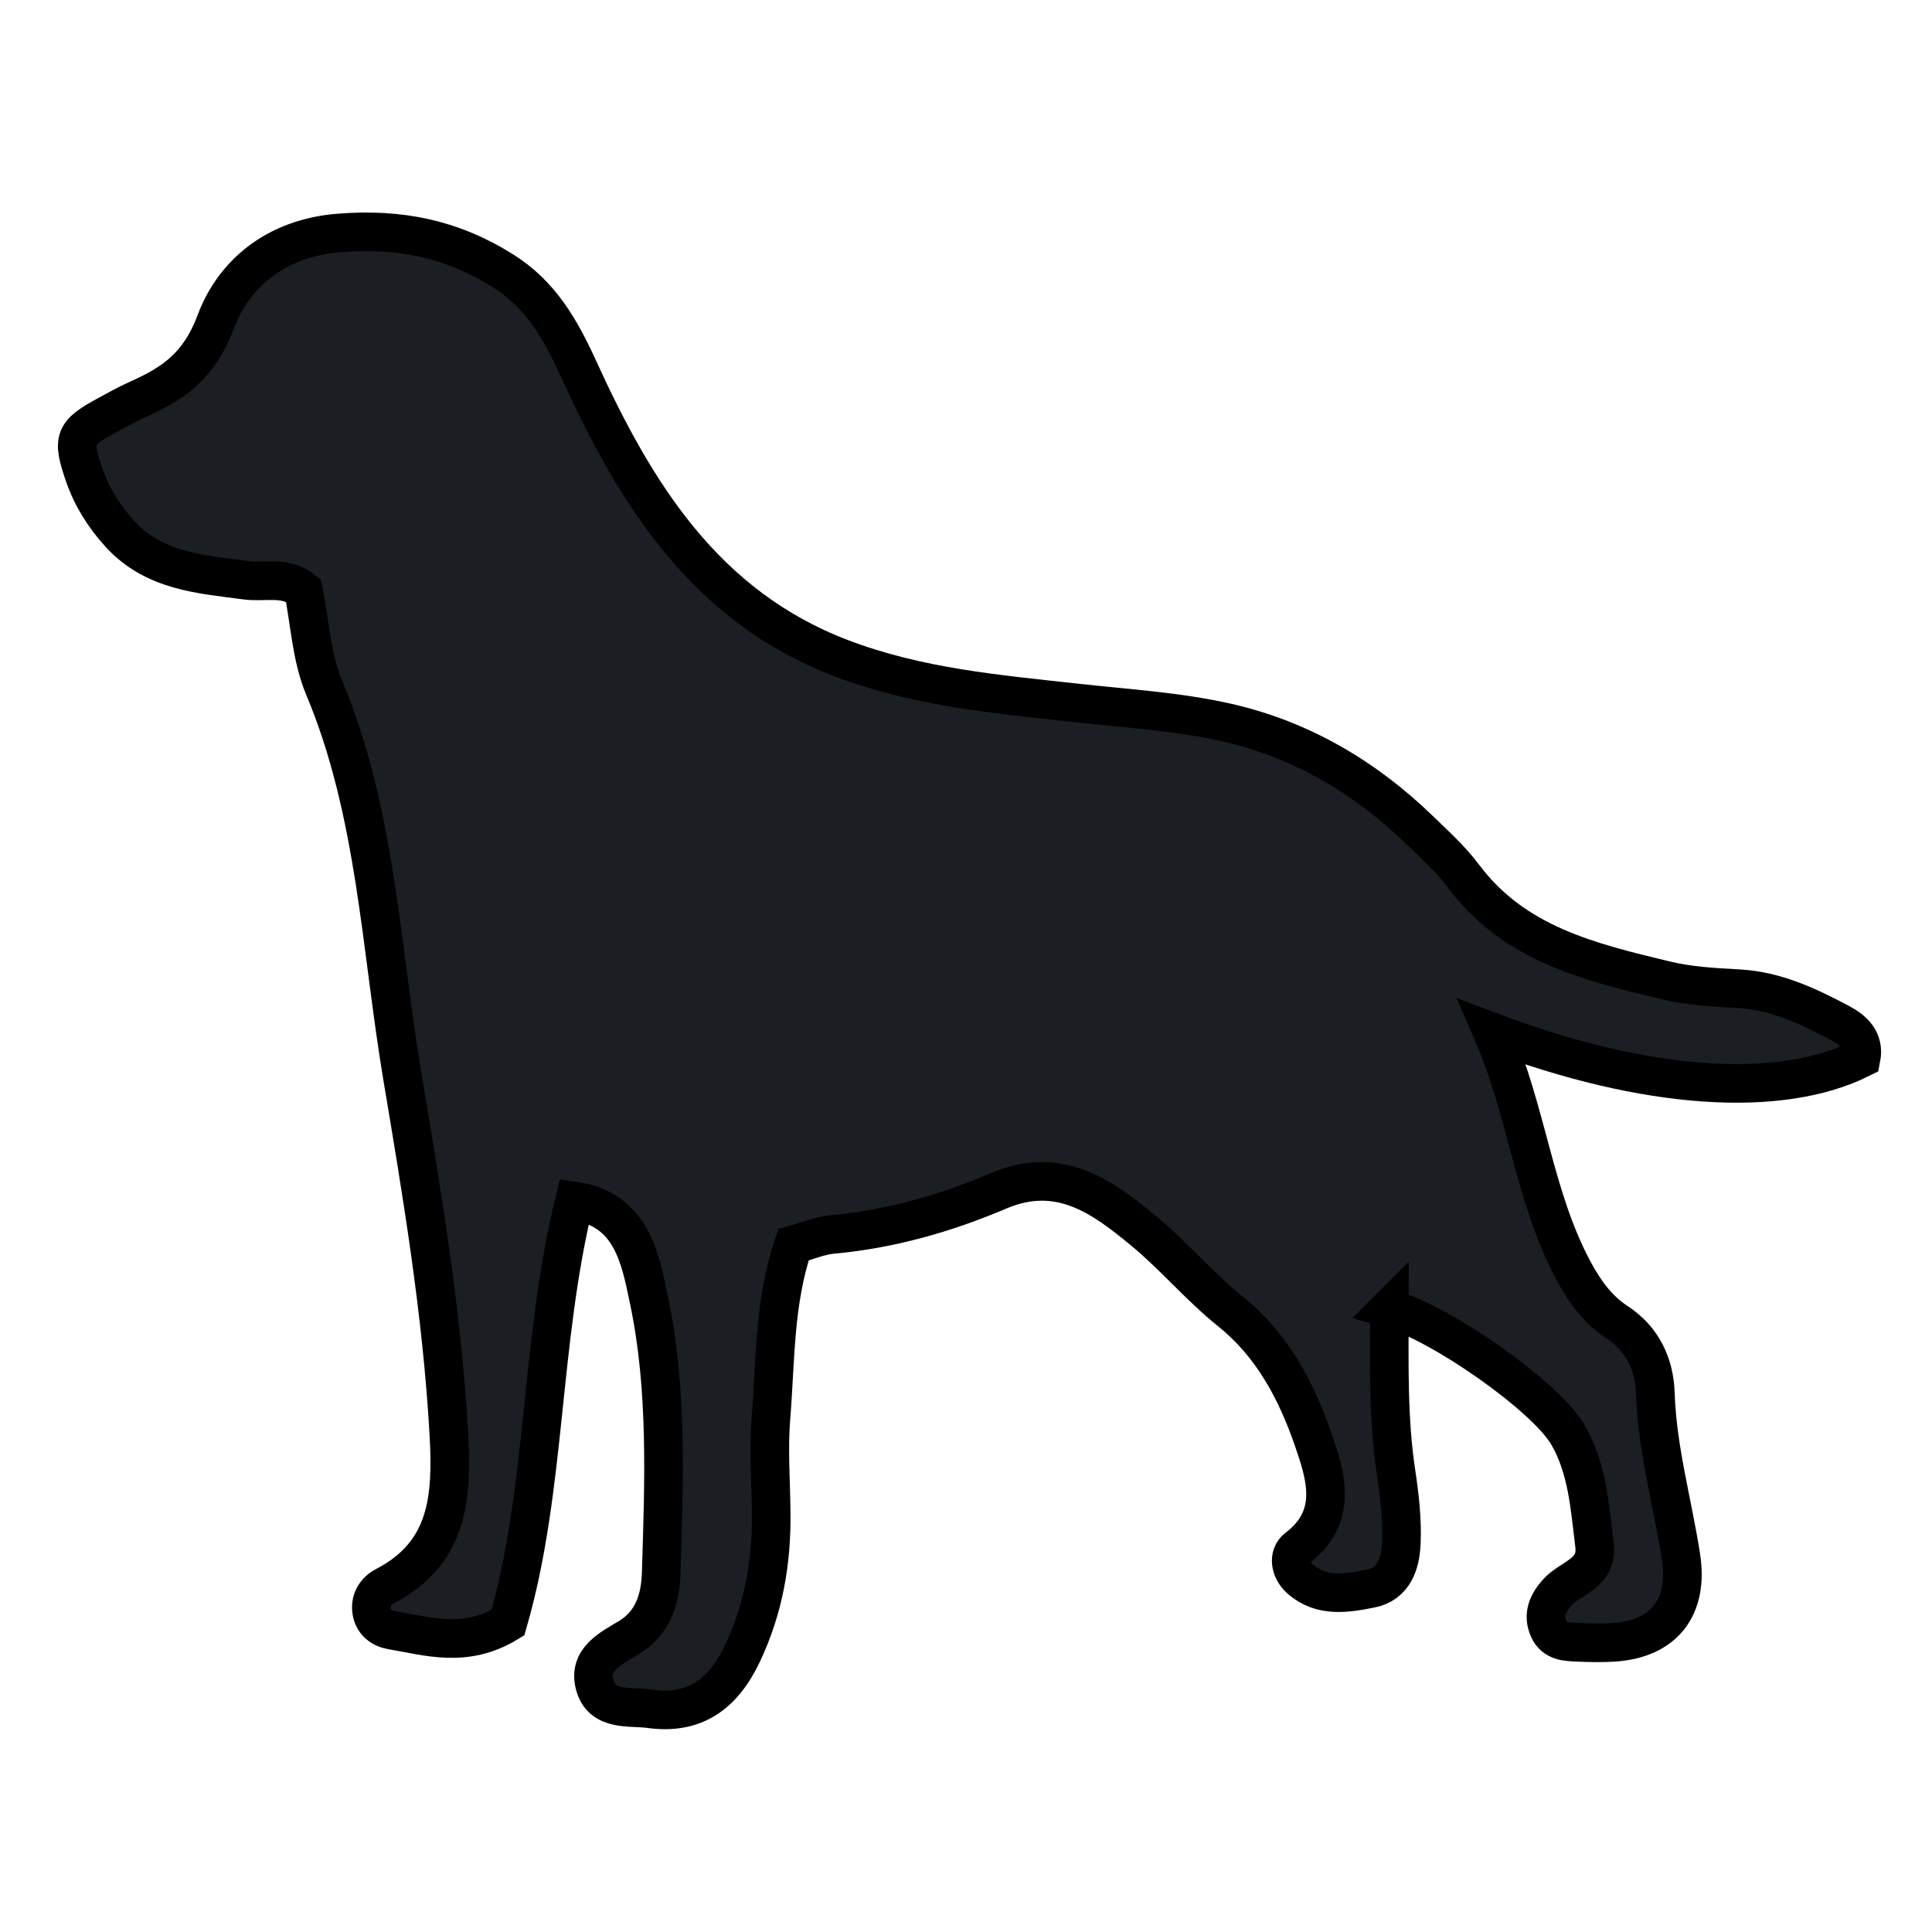 <svg width="50" height="50" xmlns="http://www.w3.org/2000/svg">
 <g>
  <title>Layer 1</title>
  <path stroke="null" d="m35.957,33.862c-0.003,1.447 -0.037,2.859 0.175,4.261c0.091,0.602 0.159,1.2 0.134,1.802c-0.022,0.539 -0.19,1.068 -0.792,1.187c-0.619,0.121 -1.275,0.237 -1.824,-0.247c-0.265,-0.233 -0.324,-0.613 -0.076,-0.801c1.076,-0.815 0.736,-1.872 0.41,-2.813c-0.435,-1.258 -1.057,-2.442 -2.137,-3.309c-0.799,-0.641 -1.472,-1.447 -2.251,-2.089c-1.045,-0.862 -2.169,-1.71 -3.754,-1.034c-1.362,0.581 -2.804,0.992 -4.301,1.128c-0.328,0.029 -0.647,0.17 -1.005,0.267c-0.505,1.471 -0.462,2.991 -0.584,4.48c-0.066,0.814 -0.002,1.639 0.006,2.46c0.015,1.269 -0.195,2.478 -0.745,3.639c-0.5,1.056 -1.236,1.59 -2.392,1.43c-0.509,-0.07 -1.237,0.074 -1.426,-0.607c-0.186,-0.672 0.411,-0.951 0.891,-1.242c0.612,-0.372 0.806,-0.994 0.826,-1.656c0.073,-2.371 0.171,-4.758 -0.319,-7.087c-0.223,-1.063 -0.445,-2.336 -1.926,-2.549c-0.899,3.653 -0.721,7.453 -1.723,10.913c-1.101,0.671 -2.06,0.353 -3.009,0.193c-0.258,-0.044 -0.476,-0.201 -0.518,-0.498c-0.041,-0.294 0.118,-0.522 0.346,-0.64c1.648,-0.856 1.747,-2.296 1.652,-3.958c-0.175,-3.105 -0.689,-6.178 -1.199,-9.213c-0.566,-3.37 -0.676,-6.869 -2.032,-10.096c-0.325,-0.775 -0.363,-1.674 -0.53,-2.503c-0.46,-0.383 -0.996,-0.198 -1.489,-0.263c-1.178,-0.156 -2.379,-0.23 -3.267,-1.206c-0.41,-0.451 -0.725,-0.953 -0.923,-1.532c-0.314,-0.918 -0.258,-1.067 0.585,-1.527c0.262,-0.143 0.523,-0.289 0.795,-0.411c0.926,-0.413 1.597,-0.86 2.03,-2.017c0.456,-1.218 1.534,-2.164 3.191,-2.295c1.584,-0.125 2.926,0.156 4.226,0.97c0.971,0.607 1.483,1.477 1.976,2.557c1.457,3.193 3.252,6.131 6.798,7.48c1.993,0.758 4.034,0.929 6.094,1.157c1.306,0.145 2.632,0.222 3.908,0.514c1.89,0.433 3.543,1.401 4.953,2.767c0.398,0.386 0.817,0.763 1.148,1.205c1.315,1.759 3.271,2.22 5.214,2.689c0.614,0.149 1.259,0.185 1.894,0.219c0.965,0.051 1.808,0.451 2.635,0.891c0.339,0.18 0.636,0.443 0.544,0.912c-2.094,1.05 -5.563,0.823 -9.541,-0.676c0.897,2.064 1.068,4.232 2.079,6.138c0.292,0.55 0.631,1.03 1.137,1.361c0.677,0.442 0.975,1.103 1,1.856c0.047,1.436 0.441,2.808 0.661,4.211c0.207,1.317 -0.439,2.149 -1.766,2.225c-0.296,0.017 -0.594,0.011 -0.891,-0.002c-0.297,-0.012 -0.617,-0.014 -0.765,-0.347c-0.161,-0.36 -0.026,-0.664 0.219,-0.939c0.347,-0.391 1.059,-0.486 0.967,-1.233c-0.12,-0.981 -0.183,-1.988 -0.691,-2.858c-0.578,-0.99 -3.276,-2.884 -4.619,-3.263l-0,0z" fill="#1b1f23" fill-rule="evenOdd" id="svg_1"/>
 </g>

</svg>
